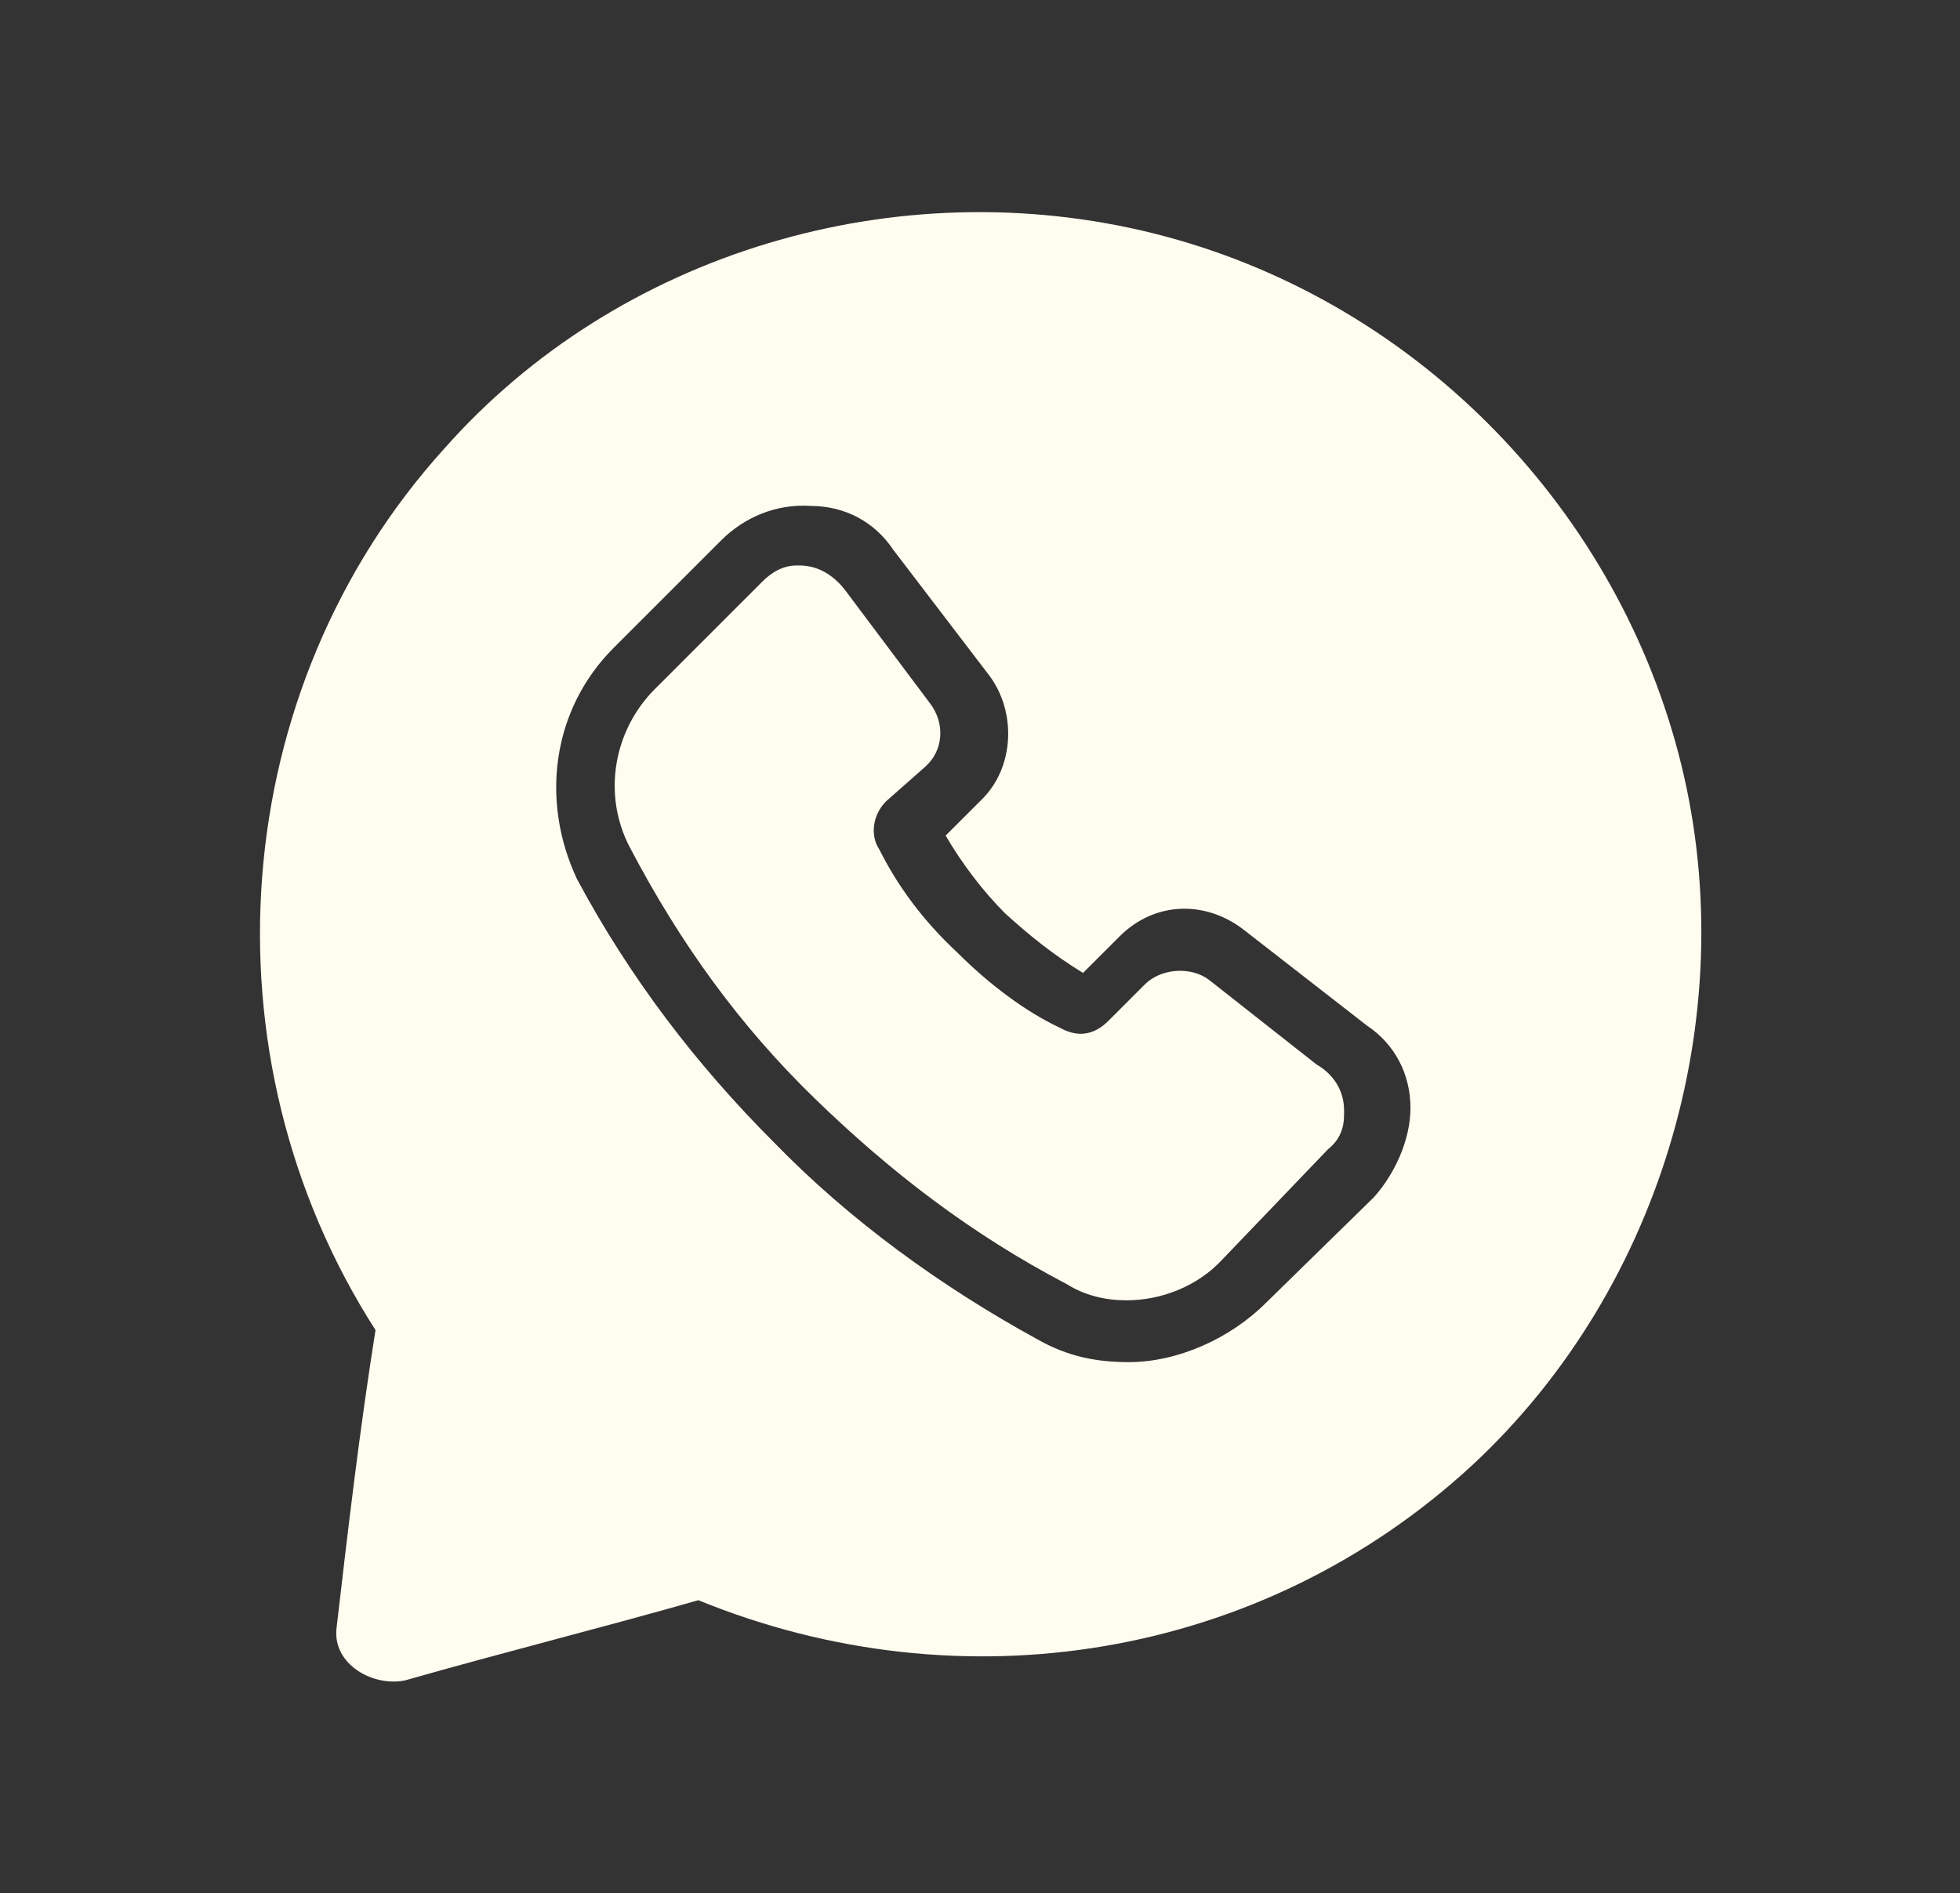 <?xml version="1.0" encoding="utf-8"?>
<!-- Generator: Adobe Illustrator 25.4.1, SVG Export Plug-In . SVG Version: 6.00 Build 0)  -->
<svg version="1.1" id="Layer_1" xmlns="http://www.w3.org/2000/svg" xmlns:xlink="http://www.w3.org/1999/xlink" x="0px" y="0px"
	 viewBox="0 0 85.6 82.7" style="enable-background:new 0 0 85.6 82.7;" xml:space="preserve">
<rect x="0" y="0" width="85.6" height="82.7" fill="#333333" stroke="none"/>
<style type="text/css">
	.st0{fill:#FFFCF0;}
</style>
<g>
	<g>
		<path class="st0" d="M56.5,48.5l-4.9-3.9l-1.6,1.6c-1.2,1.2-3,1.6-4.5,0.7c-1.9-1-3.6-2.3-5-3.7c-1.4-1.4-2.8-3.1-3.7-5
			c-0.8-1.6-0.5-3.5,0.7-4.7l1.6-1.5L35,27c0-0.1,0-0.1-0.1-0.1s-0.1,0-0.1,0l-4.7,4.7c-1.2,1.2-1.5,3-0.7,4.4
			c2.1,3.9,4.5,7.3,7.7,10.5c3.1,3.1,6.6,5.7,10.5,7.7c1.5,0.7,3.2,0.5,4.4-0.7l4.7-4.7c0,0,0-0.1,0-0.2S56.5,48.5,56.5,48.5z"/>
	</g>
	<g>
		<path class="st0" d="M73.3,32.9c-2.9-11-11.7-19.9-22.9-22.7S27,11,19.4,19.6c-9.5,10.5-10.7,26.5-3,38.5c-0.7,4.4-1.2,8.7-1.7,13
			c-0.2,1.6,1.6,2.6,3,2.3c4.2-1.2,8.6-2.3,12.8-3.5c11.5,4.7,24.6,2.6,33.8-5.9C72.7,56.2,76.2,43.9,73.3,32.9z M60,52.3l-4.7,4.6
			c-1.6,1.6-3.9,2.6-6,2.6c-1.3,0-2.6-0.2-4-1c-4.2-2.3-8.2-5.2-11.5-8.6c-3.4-3.4-6.3-7.2-8.6-11.5c-1.6-3.4-1.1-7.4,1.6-10.1
			l4.7-4.7c1-1,2.4-1.6,3.9-1.5c1.5,0,2.8,0.7,3.6,1.9l4.2,5.5c1.2,1.6,1.1,4-0.3,5.4l-1.6,1.6c0.7,1.2,1.6,2.4,2.6,3.4
			c1.1,1,2.1,1.8,3.4,2.6l1.6-1.6c1.5-1.5,3.7-1.6,5.4-0.3l5.4,4.2c1.2,0.8,1.9,2.1,1.9,3.6C61.6,49.8,60.9,51.3,60,52.3z"/>
	</g>
	<g>
		<path class="st0" d="M56.6,48.9l-4.7,4.7c-1.2,1.2-3,1.5-4.4,0.7c-3.9-2.1-7.3-4.5-10.5-7.7c-3.1-3.1-5.7-6.6-7.7-10.5
			c-0.7-1.5-0.5-3.2,0.7-4.4l4.7-4.7c0,0,0,0,0.1,0s0.1,0,0.1,0.1l3.9,5l-1.6,1.5c-1.2,1.2-1.6,3.1-0.7,4.7c1,1.9,2.3,3.6,3.7,5
			c1.5,1.5,3.1,2.8,5,3.7c1.6,0.8,3.4,0.5,4.5-0.7l1.6-1.6l4.9,3.9c0,0,0.1,0,0.1,0.1C56.6,48.7,56.6,48.9,56.6,48.9z"/>
		<path class="st0" d="M49.2,56.8c-0.9,0-1.8-0.2-2.6-0.7c-4.2-2.2-7.7-4.9-11-8.1c-3.3-3.2-5.9-6.8-8.1-11
			c-1.2-2.3-0.7-5.1,1.1-6.9l4.7-4.7c0.4-0.4,0.9-0.7,1.5-0.7h0.1c0.9,0,1.6,0.5,2.1,1.2l3.6,4.8c0.7,0.9,0.6,2.1-0.2,2.8L38.7,35
			c-0.6,0.6-0.7,1.5-0.3,2.1c0.8,1.6,1.9,3.1,3.4,4.5c1.4,1.4,3,2.6,4.5,3.3c0.9,0.5,1.6,0.2,2.1-0.3L50,43c0.7-0.7,2-0.8,2.8-0.2
			l4.7,3.7c0.7,0.4,1.2,1.1,1.2,2v0.2c0,0.6-0.2,1.1-0.7,1.5l-4.6,4.8C52.3,56.2,50.7,56.8,49.2,56.8z M34.6,30.1l-3,3
			c-0.5,0.5-0.7,1.3-0.3,2c2,3.7,4.4,7,7.3,9.9c2.9,2.9,6.2,5.4,10,7.3c0.7,0.3,1.4,0.2,2-0.3l3.1-3.1l-1.8-1.4l-0.3,0.3
			c-1.9,1.9-4.7,2.3-7.1,1.1c-1.9-1-3.8-2.3-5.5-4.1c-1.7-1.7-3.1-3.6-4.1-5.6c-1.2-2.3-0.7-5.2,1.2-7.1L36,32l0.2-0.2L34.6,30.1z
			 M56.5,50.6L56.5,50.6L56.5,50.6z M56.6,48.9L56.6,48.9L56.6,48.9z"/>
	</g>
</g>
</svg>
